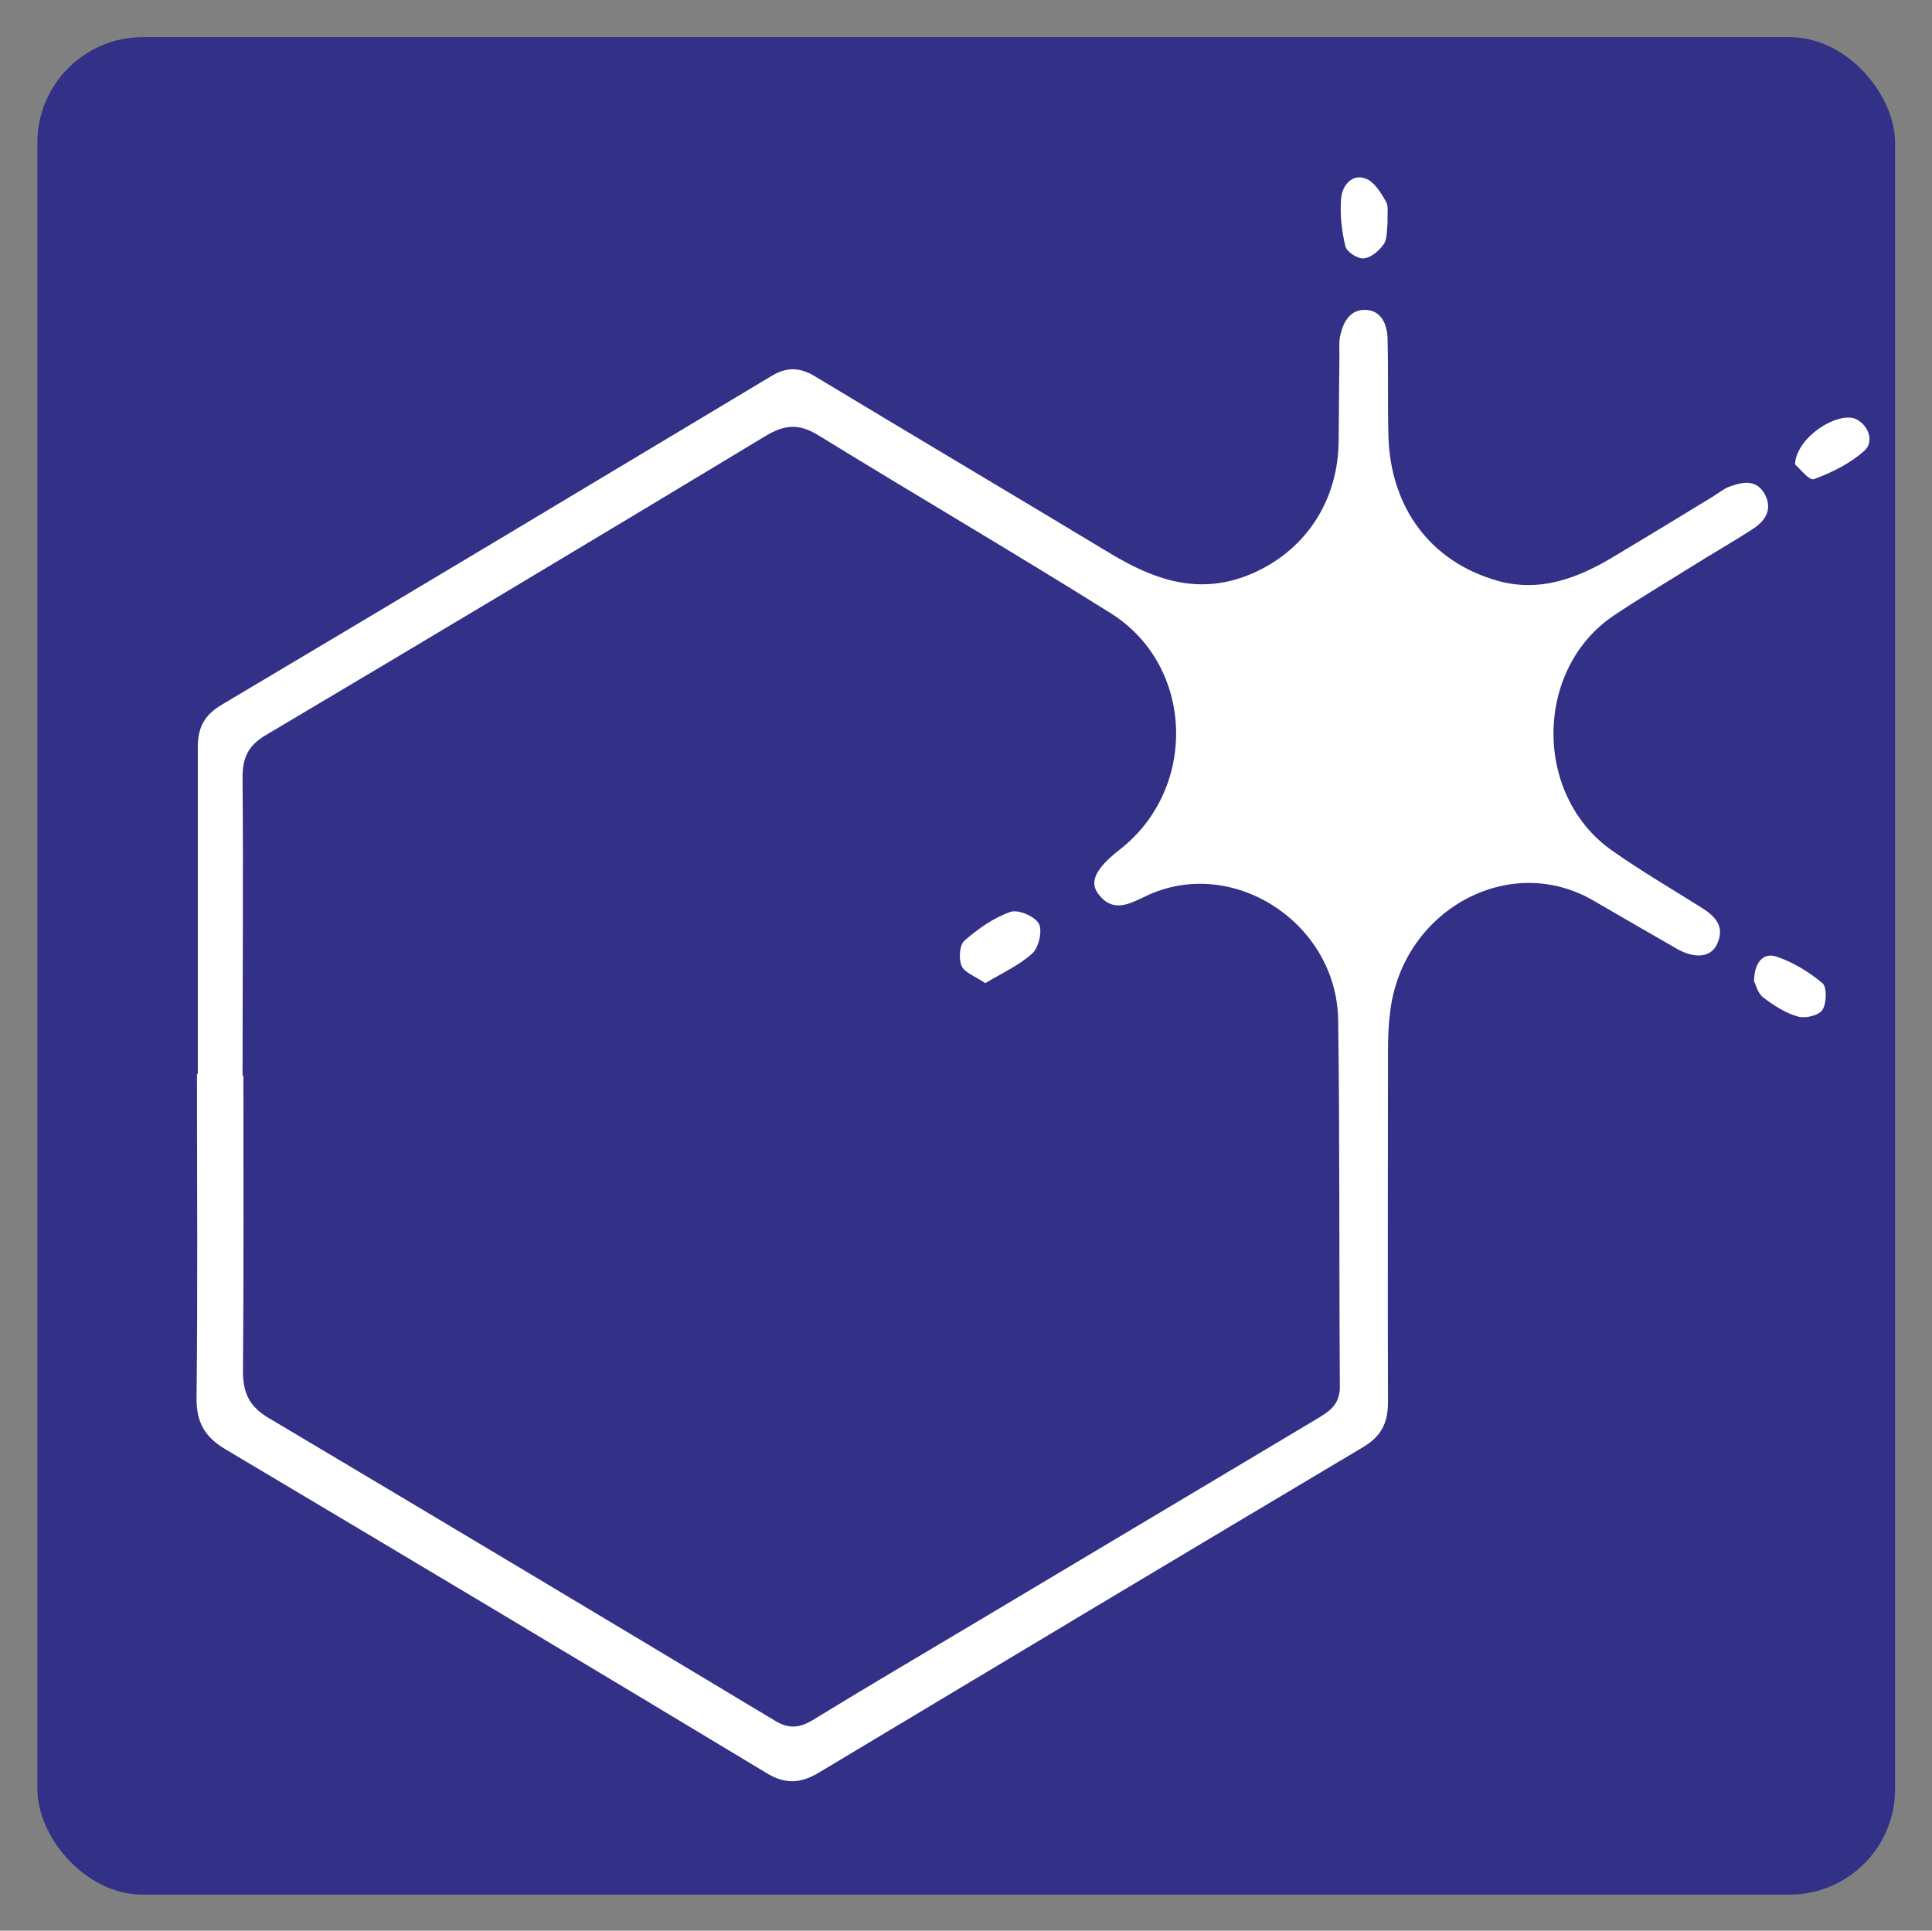 <svg xmlns="http://www.w3.org/2000/svg" role="img" viewBox="-8.55 -8.80 457.60 457.35"><rect x="-8.55" y="-8.80" width="457.60" height="457.35" fill="#808080" stroke="none"/><title>Draftt logo</title><defs><style>.cls-2{stroke-width:0;fill:#fff}</style></defs><g id="Layer_10" data-name="Layer 10"><rect width="440" height="440" x=".3" fill="#323087" stroke-width="0" rx="25" ry="25"/><path d="M38.3 245.6v-77.4c0-4.6 1.5-7.5 5.4-9.9 43.6-25.9 87.1-52 130.6-78.1 3.5-2.1 6.6-2 10.1.1 23.4 14.1 46.8 28 70.2 42.1 9.7 5.8 19.6 9.5 31 5.6 13.7-4.8 22.6-16.8 22.9-31.8.1-7 .1-14 .2-21 0-1.4-.1-2.8.1-4.1.7-3.4 2.2-6.5 5.9-6.5 3.8 0 5.3 3.3 5.4 6.8.2 7.7 0 15.4.2 23.1.5 17 10 29.7 25.6 34.2 10.3 3 19.5-.6 28.2-5.9 7.7-4.6 15.4-9.3 23.1-14 1.3-.8 2.5-1.8 3.8-2.3 3-1.1 6.4-1.9 8.4 1.7 2.1 3.8 0 6.6-3.1 8.5-4.6 3-9.4 5.7-14 8.6-6.2 3.9-12.5 7.6-18.6 11.7-18.9 12.7-19.1 42.6-.4 55.7 6.8 4.8 14 9 21 13.4 3.2 2 5.8 4.4 3.9 8.6-1.4 3.3-5.2 3.7-9.5 1.3-6.6-3.8-13.2-7.6-19.9-11.5-20-11.6-45.3 2.4-48.1 26.5-.4 3-.5 6.1-.5 9.2 0 27.7-.1 55.4 0 83.1 0 5.1-1.7 8.2-5.9 10.7-43 25.6-85.9 51.3-128.9 77.1-4.3 2.6-8 2.8-12.4.1-42.6-25.7-85.3-51.2-128-76.6-4.9-2.9-7-6.2-7-12.1.3-25.6.1-51.3.1-76.9zm10.8.3c0 23.4.1 46.8-.1 70.2 0 5.3 1.7 8.4 6.1 11 40 23.8 80 47.7 119.9 71.7 3.1 1.9 5.6 1.8 8.7 0 12.9-7.9 26-15.6 38.9-23.3 26.7-15.9 53.4-31.9 80.1-47.8 3.1-1.9 6.2-3.4 6.1-8.2-.2-28.9 0-57.8-.4-86.6-.3-23.3-25.3-39.2-45.6-29.4-3.8 1.8-7.7 4-11.1-.4-2.4-3-.7-6.2 4.9-10.6 18.6-14.4 17.8-43.5-2-56-23-14.4-46.4-28.1-69.5-42.3-4.5-2.7-7.8-2.4-12.2.2-39.4 23.8-79 47.5-118.6 71-4 2.4-5.4 5.2-5.4 9.9.2 23.6 0 47.2 0 70.8zm303.4-104.3c-.5-.2-1.6-.7-2.6-.8-13.6-1.3-24.4-7.8-32.4-19.2-2.5-3.5-4.1-1.9-6 .6-7.7 10.6-17.8 17.1-30.7 18.3-4.4.4-5.2 2-3.4 6.2 5.1 11.8 4.9 23.9.4 35.8-2.2 5.8-2.3 6.3 3.7 7 10.3 1.2 18.8 5.8 26 13.3 2.4 2.5 4.7 5.2 7 7.8 2.5-2.6 4.9-5.1 7.4-7.7 7.2-7.5 15.7-12.2 25.9-13.4 5.9-.7 5.7-1.1 4.3-6.4-1.6-6.2-3.3-12.6-3.1-18.9.1-7.3 2.2-14.6 3.5-22.7zm-32.4-97.4c-.2 1.1 0 3.3-.8 4.7-1.1 1.6-3 3.3-4.8 3.5-1.4.2-4.1-1.5-4.4-2.9-.9-3.7-1.3-7.6-1-11.4.3-3 2.6-5.8 5.8-4.6 2 .7 3.6 3.3 4.8 5.4.7 1.1.3 3 .4 5.3zm86.8 179.6c0-4.8 2.3-7 5.3-6 3.9 1.3 7.7 3.6 10.9 6.3 1.1.9 1 4.8 0 6.3-.9 1.4-4.1 2.1-5.8 1.6-2.9-.8-5.7-2.6-8.2-4.5-1.3-1-1.8-3-2.1-3.7zm9.7-122.6c.3-6.6 10.6-12.9 14.7-10.6 3 1.7 3.9 5.4 1.8 7.3-3.4 3.1-7.7 5.2-12 6.8-1.2.4-3.5-2.7-4.5-3.5z" class="cls-2"/><path fill="#fff" stroke="#fff" stroke-miterlimit="10" d="M356.4 137c-1.5 9.2-3.8 17.4-4 25.7-.1 7.2 1.7 14.5 3.6 21.5 1.6 6 1.8 6.5-4.9 7.3-11.6 1.4-21.2 6.8-29.4 15.3l-8.4 8.7c-2.6-3-5.2-6-7.9-8.9-8.1-8.5-17.8-13.8-29.4-15.2-6.8-.8-6.7-1.3-4.2-7.9 5.2-13.6 5.3-27.3-.4-40.7-2-4.8-1.2-6.6 3.8-7.1 14.6-1.4 26-8.8 34.7-20.8 2.1-2.9 4-4.8 6.8-.7 9 13 21.2 20.3 36.6 21.8 1.2.1 2.4.7 3 .9z"/><path d="M224.7 224c-2.4-1.6-4.8-2.4-5.5-4-.7-1.7-.5-5 .7-6 3.2-2.8 6.9-5.4 10.9-6.8 1.8-.6 5.7 1 6.7 2.8.9 1.6 0 5.7-1.6 7.1-3.1 2.8-7.1 4.6-11.1 7z" class="cls-2"/></g></svg>